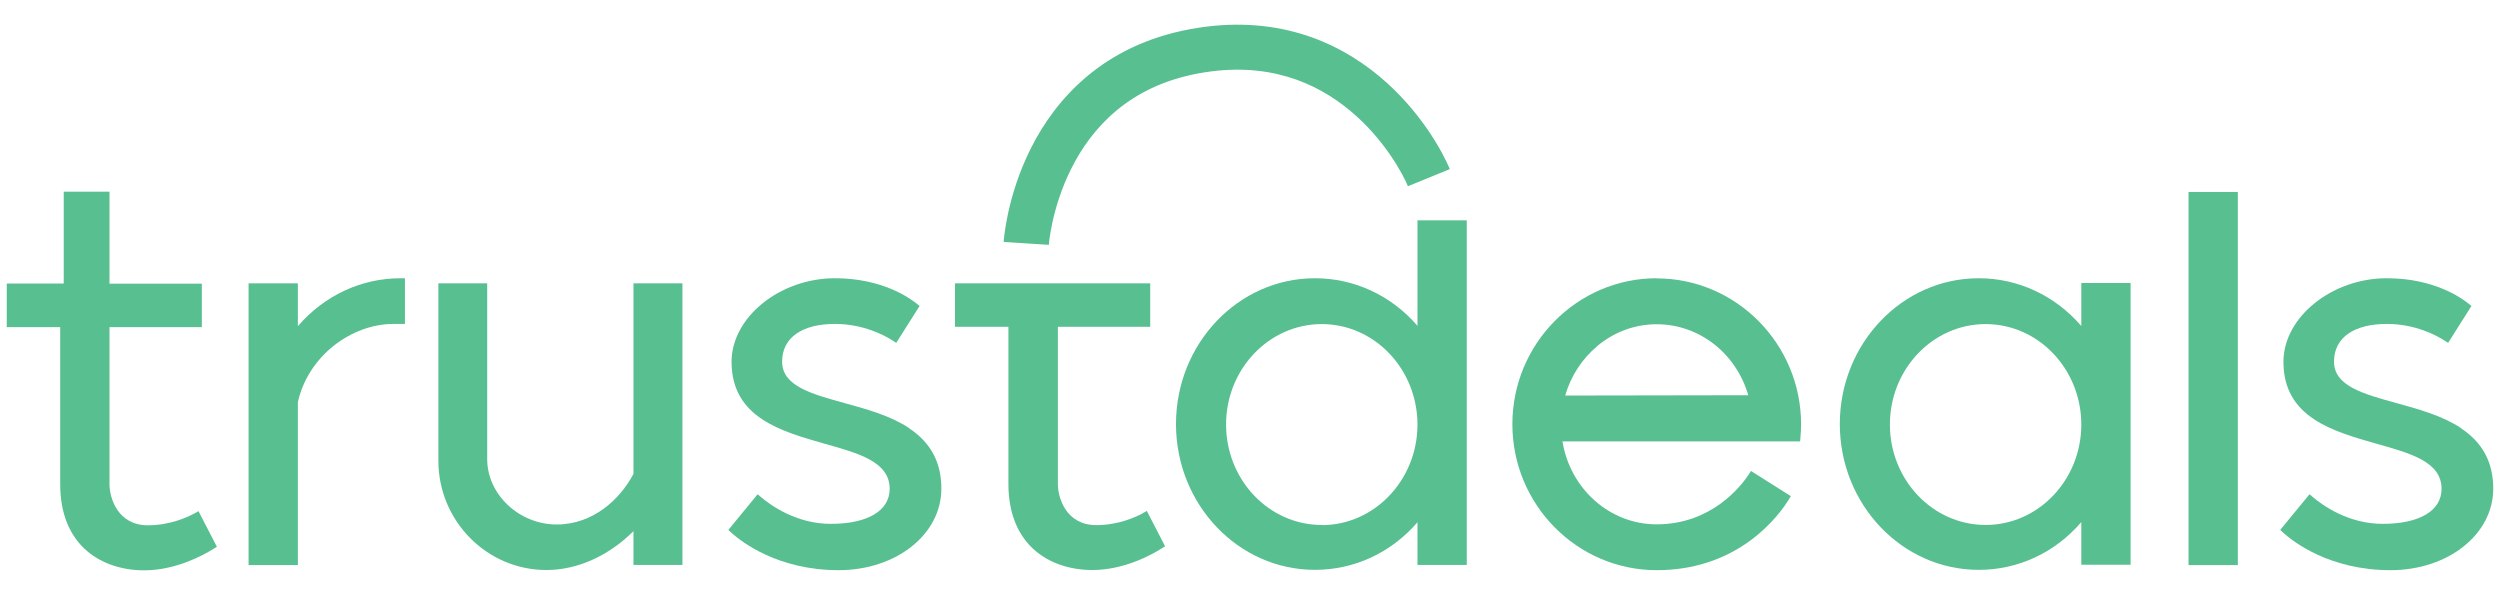 <svg width="200" height="48" viewBox="0 0 200 48" fill="none" xmlns="http://www.w3.org/2000/svg">
<g clip-path="url(#clip0_9584_768)">
<mask id="mask0_9584_768" style="mask-type:luminance" maskUnits="userSpaceOnUse" x="0" y="0" width="200" height="48">
<path d="M200 0.5H0V47.5H200V0.5Z" fill="white"/>
</mask>
<g mask="url(#mask0_9584_768)">
<path d="M72.723 34.242C71.238 33.262 69.369 32.74 67.551 32.243C64.875 31.505 62.57 30.868 62.57 28.932C62.57 26.997 64.184 25.914 66.796 25.914C69.087 25.914 70.79 26.844 71.404 27.239L71.699 27.429L73.568 24.475L73.325 24.284C72.736 23.813 70.534 22.259 66.796 22.259C62.391 22.259 58.525 25.379 58.525 28.945C58.525 33.402 62.494 34.51 65.989 35.503C68.767 36.28 71.174 36.967 71.174 39.107C71.174 40.864 69.407 41.908 66.463 41.908C63.684 41.908 61.636 40.405 60.881 39.769L60.612 39.54L58.269 42.392L58.512 42.621C59.293 43.322 62.199 45.614 67.09 45.614C71.699 45.614 75.309 42.748 75.309 39.094C75.309 36.993 74.465 35.414 72.723 34.255V34.242Z" fill="#57BF90"/>
<path d="M179.026 15.358H175.083V45.206H179.026V15.358Z" fill="#57BF90"/>
<path d="M166.504 26.08C164.405 23.648 161.46 22.26 158.298 22.26C152.165 22.26 147.185 27.493 147.185 33.924C147.185 40.355 152.165 45.588 158.298 45.588C161.46 45.588 164.405 44.213 166.504 41.768V45.181H170.448V22.642H166.504V26.054V26.08ZM158.849 41.997C154.623 41.997 151.192 38.394 151.192 33.962C151.192 29.531 154.623 25.927 158.849 25.927C163.073 25.927 166.504 29.531 166.504 33.962C166.504 38.394 163.073 41.997 158.849 41.997Z" fill="#57BF90"/>
<path d="M132.539 22.259C126.176 22.259 120.99 27.493 120.99 33.937C120.99 40.38 126.176 45.614 132.539 45.614C135.355 45.614 137.89 44.812 140.041 43.233C141.769 41.959 142.743 40.545 143.088 39.985L143.268 39.693L140.079 37.68L139.888 37.974C139.273 38.903 136.917 41.947 132.526 41.947C128.787 41.947 125.612 39.12 124.998 35.312H144.01L144.036 34.994C144.061 34.637 144.087 34.281 144.087 33.95C144.087 27.519 138.902 22.272 132.539 22.272V22.259ZM127.776 27.684C129.146 26.551 130.785 25.94 132.539 25.94C135.931 25.94 138.889 28.257 139.862 31.619L125.215 31.644C125.663 30.091 126.56 28.703 127.789 27.684H127.776Z" fill="#57BF90"/>
<path d="M113.398 26.067C111.299 23.635 108.354 22.26 105.192 22.26C99.059 22.26 94.079 27.493 94.079 33.924C94.079 40.355 99.059 45.588 105.192 45.588C108.354 45.588 111.299 44.213 113.398 41.781V45.194H117.342V17.624H113.398V26.067ZM105.742 41.998C101.517 41.998 98.086 38.394 98.086 33.962C98.086 29.53 101.517 25.927 105.742 25.927C109.967 25.927 113.385 29.531 113.398 33.95V33.988C113.385 38.406 109.954 42.01 105.742 42.01V41.998Z" fill="#57BF90"/>
<path d="M91.441 41.055C90.916 41.335 89.508 42.01 87.703 42.01C85.308 42.01 84.643 39.871 84.63 38.75V26.143H92.017V22.667H76.398V26.143H80.674V38.738C80.674 41.017 81.416 42.863 82.825 44.06C83.99 45.054 85.603 45.601 87.383 45.601C89.93 45.601 92.12 44.391 92.939 43.869L93.208 43.704L91.748 40.877L91.428 41.042L91.441 41.055Z" fill="#57BF90"/>
<path d="M196.873 34.242C195.388 33.262 193.519 32.74 191.701 32.243C189.025 31.505 186.721 30.868 186.721 28.932C186.721 26.997 188.334 25.914 190.946 25.914C193.237 25.914 194.94 26.844 195.555 27.239L195.849 27.429L197.718 24.475L197.475 24.284C196.886 23.813 194.684 22.259 190.946 22.259C186.541 22.259 182.675 25.379 182.675 28.945C182.675 33.402 186.644 34.51 190.139 35.503C192.917 36.28 195.324 36.967 195.324 39.107C195.324 40.864 193.557 41.908 190.613 41.908C187.834 41.908 185.786 40.405 185.031 39.769L184.762 39.54L182.419 42.392L182.662 42.621C183.443 43.322 186.349 45.614 191.24 45.614C195.849 45.614 199.459 42.748 199.459 39.094C199.459 36.993 198.615 35.414 196.873 34.255V34.242Z" fill="#57BF90"/>
<path d="M50.664 37.935C49.627 39.896 47.489 41.959 44.531 41.959C41.574 41.959 38.975 39.603 38.975 36.713V22.667H35.07V36.852C35.07 41.679 38.949 45.601 43.712 45.601C46.183 45.601 48.679 44.48 50.677 42.494V45.193H54.595V22.667H50.677V37.935H50.664Z" fill="#57BF90"/>
<path d="M23.829 26.08V22.667H19.886V45.206H23.829V32.179C24.213 30.422 25.238 28.818 26.697 27.659C28.118 26.538 29.821 25.914 31.485 25.914H32.394V22.26H32.048C28.886 22.26 25.941 23.648 23.842 26.08H23.829Z" fill="#57BF90"/>
<path d="M15.891 40.889L15.571 41.067C15.046 41.348 13.638 42.023 11.833 42.023C9.439 42.023 8.773 39.883 8.76 38.763V26.169H16.147V22.692H8.76V15.332H5.098V22.68H0.541V26.169H4.817V38.763C4.817 41.042 5.559 42.888 6.968 44.085C8.133 45.079 9.746 45.626 11.526 45.626C14.073 45.626 16.263 44.416 17.082 43.907L17.351 43.742L15.891 40.915V40.889Z" fill="#57BF90"/>
<path fill-rule="evenodd" clip-rule="evenodd" d="M107.985 8.833C105.282 6.596 101.362 4.855 95.875 5.872L95.875 5.872C90.263 6.911 87.312 10.285 85.712 13.468C84.903 15.076 84.447 16.628 84.195 17.781C84.07 18.355 83.996 18.823 83.955 19.14C83.934 19.299 83.921 19.419 83.914 19.495C83.91 19.533 83.908 19.56 83.906 19.576L83.906 19.589L83.906 19.587C83.906 19.587 83.906 19.586 82.099 19.472C80.291 19.358 80.291 19.357 80.291 19.356L80.292 19.354L80.292 19.349L80.293 19.335C80.294 19.324 80.295 19.31 80.296 19.293C80.299 19.259 80.303 19.213 80.308 19.155C80.319 19.039 80.337 18.877 80.363 18.674C80.417 18.27 80.507 17.701 80.656 17.017C80.954 15.653 81.496 13.801 82.472 11.859C84.441 7.942 88.212 3.63 95.212 2.334C101.921 1.09 106.909 3.258 110.303 6.068C113.634 8.826 115.429 12.188 115.984 13.528L112.635 14.898C112.24 13.945 110.75 11.122 107.985 8.833ZM83.905 19.59C83.905 19.591 83.905 19.591 83.906 19.59L83.905 19.59Z" fill="#57BF90"/>
</g>
</g>
<defs>
<clipPath id="clip0_9584_768">
<rect width="200" height="47" fill="white" transform="translate(0 0.5)"/>
</clipPath>
</defs>
</svg>
